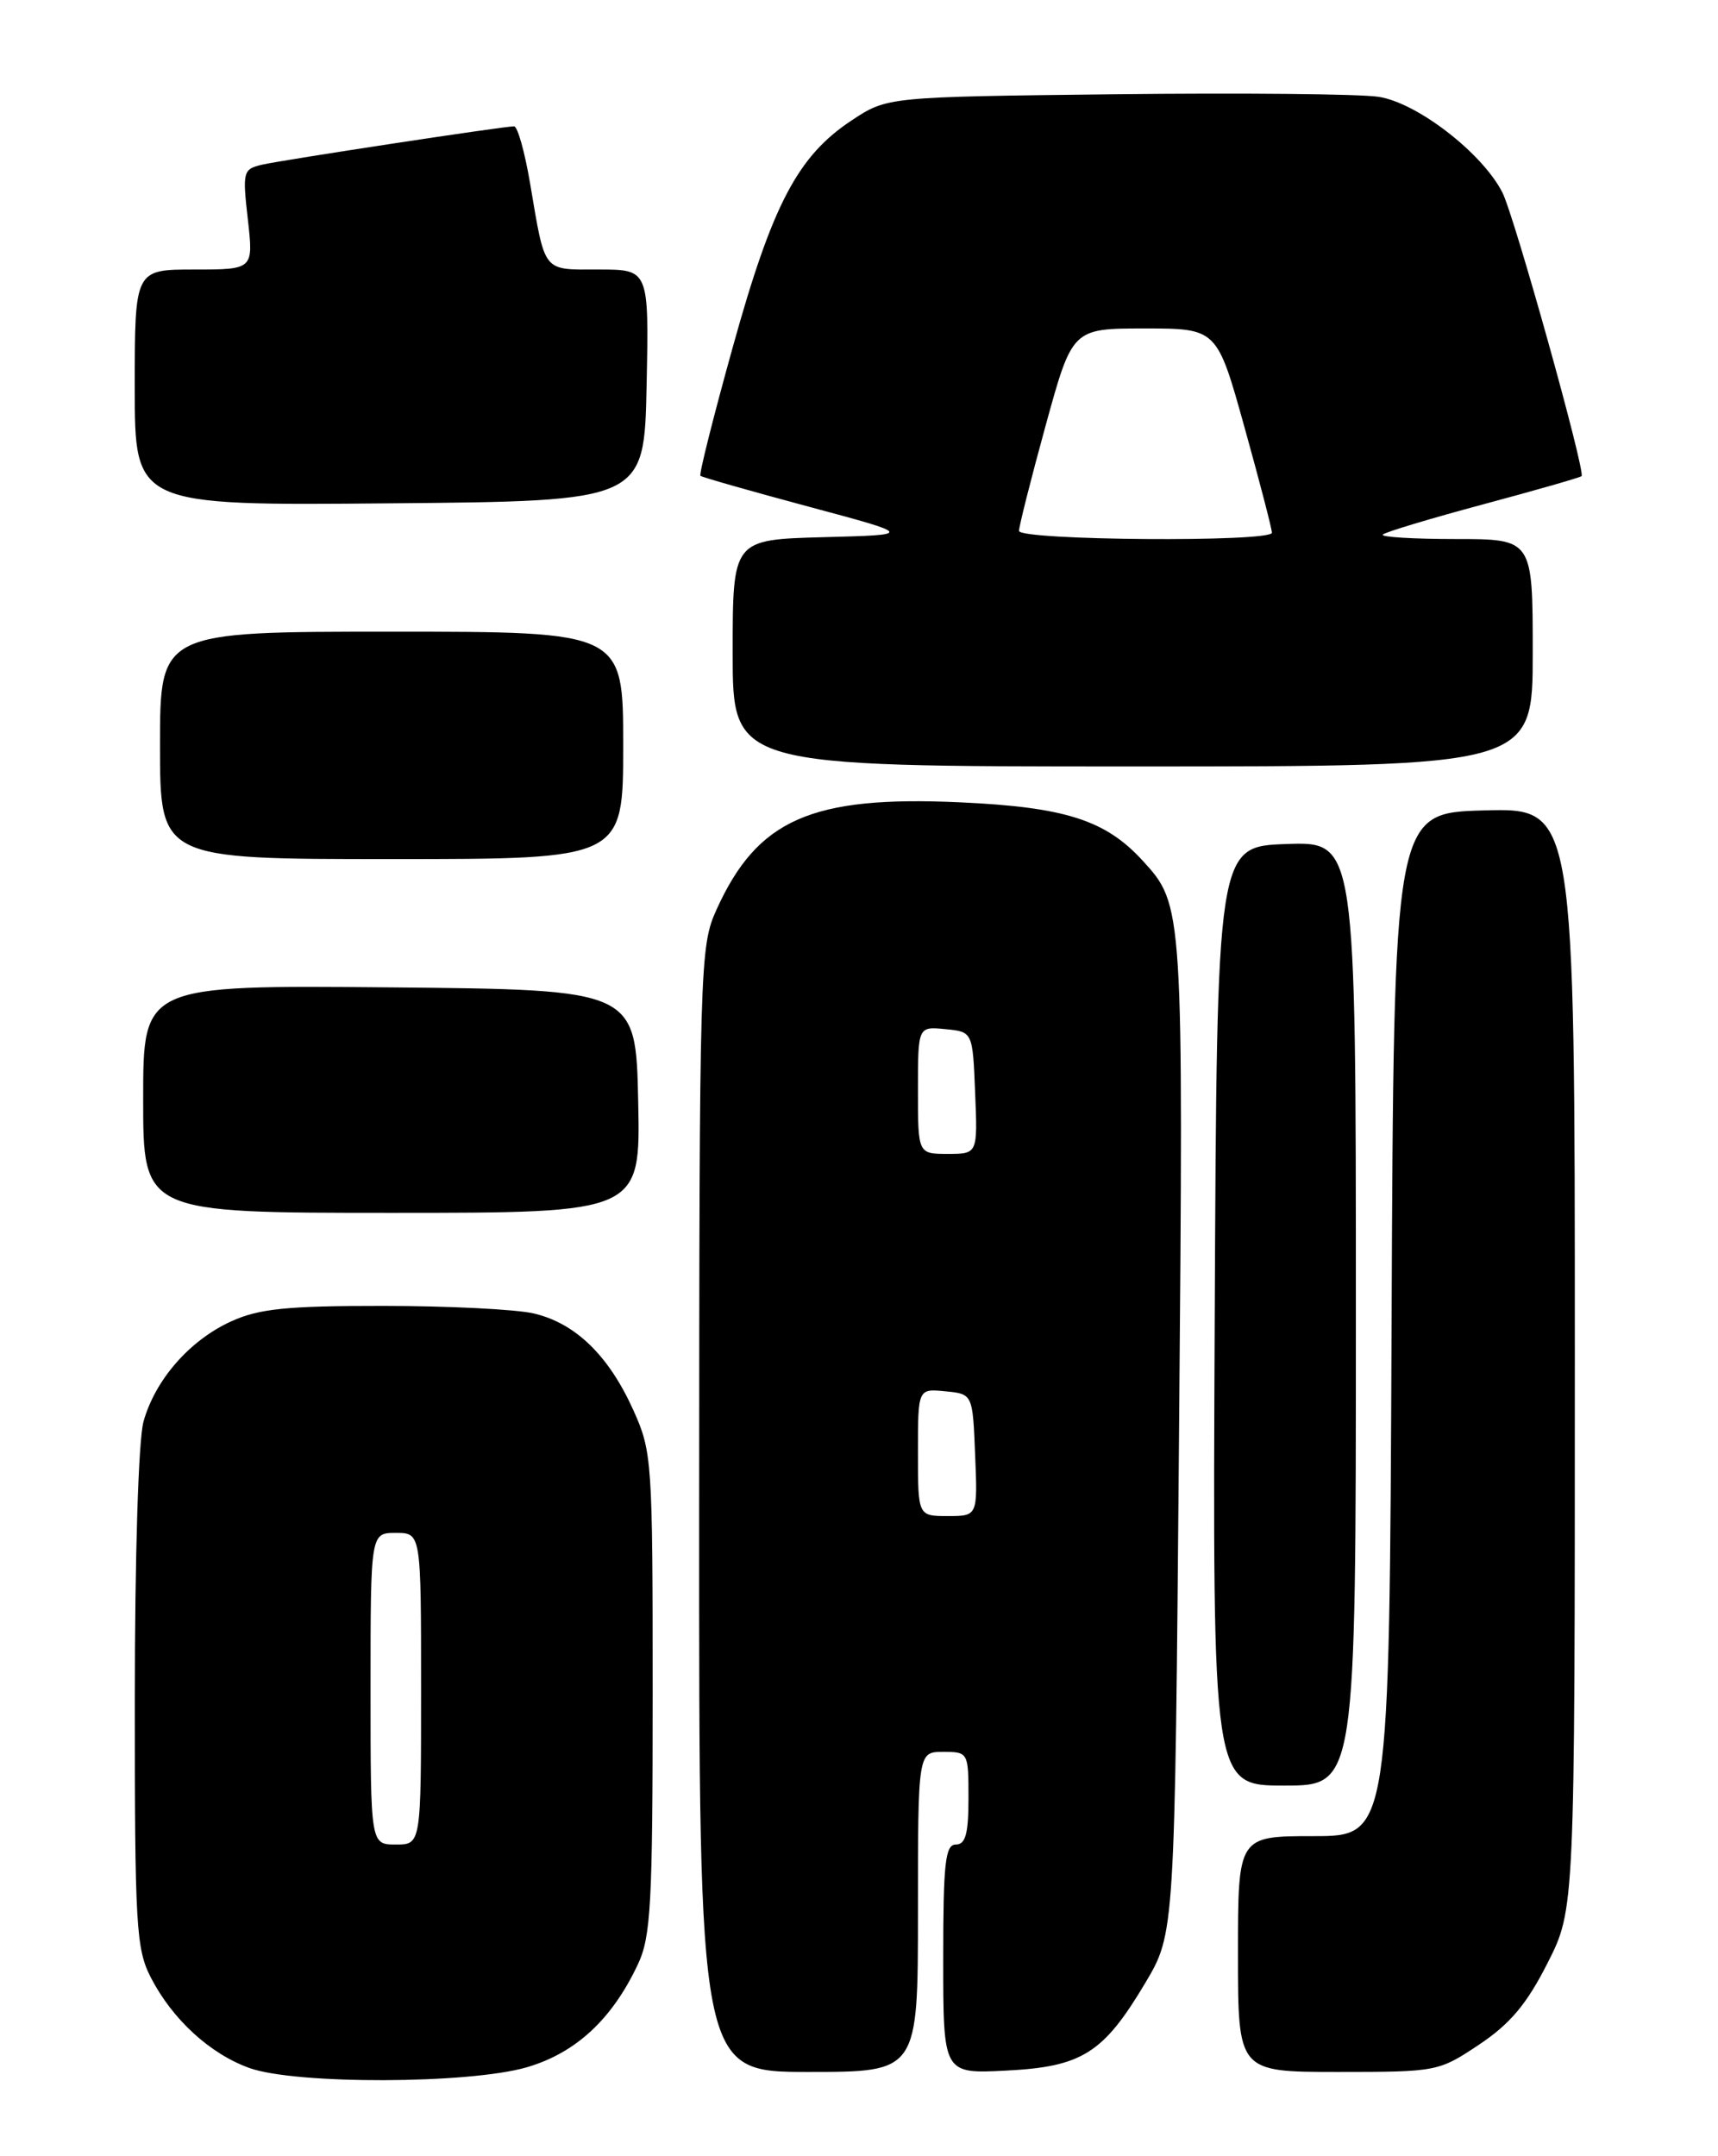 <?xml version="1.0" encoding="UTF-8" standalone="no"?>
<!DOCTYPE svg PUBLIC "-//W3C//DTD SVG 1.1//EN" "http://www.w3.org/Graphics/SVG/1.1/DTD/svg11.dtd" >
<svg xmlns="http://www.w3.org/2000/svg" xmlns:xlink="http://www.w3.org/1999/xlink" version="1.1" viewBox="0 0 204 256">
 <g >
 <path fill="currentColor"
d=" M 62.54 245.45 C 68.36 243.75 72.67 239.77 75.75 233.21 C 77.29 229.95 77.50 226.05 77.50 201.00 C 77.50 173.32 77.43 172.35 75.18 167.37 C 72.25 160.90 68.31 157.09 63.36 155.94 C 61.24 155.45 53.20 155.05 45.50 155.05 C 34.05 155.04 30.76 155.38 27.46 156.88 C 22.53 159.12 18.43 163.81 17.04 168.78 C 16.44 170.95 16.01 184.73 16.01 201.79 C 16.00 228.65 16.16 231.39 17.91 234.79 C 20.47 239.76 24.94 243.86 29.64 245.54 C 35.15 247.50 55.67 247.44 62.54 245.45 Z  M 109.00 227.00 C 109.00 208.00 109.00 208.00 112.00 208.00 C 114.97 208.00 115.00 208.06 115.00 213.50 C 115.00 217.72 114.65 219.00 113.50 219.00 C 112.24 219.00 112.00 221.18 112.00 232.61 C 112.00 246.22 112.00 246.22 119.45 245.84 C 128.48 245.39 131.02 243.79 136.00 235.42 C 139.50 229.54 139.50 229.54 140.00 170.52 C 140.53 107.47 140.53 107.47 135.65 102.15 C 131.25 97.36 126.47 95.83 114.02 95.26 C 96.35 94.45 89.94 97.27 85.08 108.00 C 83.10 112.38 83.04 114.26 83.02 179.25 C 83.00 246.00 83.00 246.00 96.00 246.00 C 109.00 246.00 109.00 246.00 109.00 227.00 Z  M 175.64 242.75 C 179.32 240.29 181.29 237.95 183.75 233.09 C 187.00 226.69 187.00 226.69 187.00 161.31 C 187.00 95.93 187.00 95.93 176.25 96.22 C 165.50 96.50 165.50 96.50 165.24 157.25 C 164.98 218.00 164.98 218.00 155.99 218.00 C 147.00 218.00 147.00 218.00 147.00 232.00 C 147.00 246.00 147.00 246.00 158.89 246.00 C 170.63 246.00 170.83 245.96 175.64 242.75 Z  M 161.00 155.96 C 161.00 99.92 161.00 99.92 152.75 100.21 C 144.50 100.50 144.50 100.50 144.24 156.25 C 143.98 212.00 143.98 212.00 152.49 212.00 C 161.00 212.00 161.00 212.00 161.00 155.96 Z  M 75.78 130.75 C 75.50 117.50 75.50 117.50 46.25 117.23 C 17.00 116.97 17.00 116.97 17.00 130.48 C 17.00 144.00 17.00 144.00 46.53 144.00 C 76.06 144.00 76.06 144.00 75.78 130.75 Z  M 74.00 88.50 C 74.00 75.00 74.00 75.00 46.50 75.00 C 19.00 75.00 19.00 75.00 19.00 88.50 C 19.00 102.00 19.00 102.00 46.50 102.00 C 74.00 102.00 74.00 102.00 74.00 88.50 Z  M 182.00 77.50 C 182.00 64.00 182.00 64.00 172.83 64.00 C 167.79 64.00 163.91 63.76 164.20 63.47 C 164.50 63.17 169.86 61.56 176.12 59.88 C 182.38 58.20 187.63 56.70 187.80 56.53 C 188.30 56.03 179.83 25.68 178.40 22.86 C 176.02 18.17 168.24 12.16 163.66 11.49 C 161.37 11.15 147.32 11.02 132.42 11.19 C 105.35 11.50 105.35 11.50 101.12 14.30 C 94.73 18.53 91.72 24.26 87.04 41.11 C 84.73 49.40 82.99 56.32 83.17 56.49 C 83.35 56.66 89.12 58.30 96.00 60.15 C 108.50 63.50 108.50 63.50 97.75 63.78 C 87.00 64.07 87.00 64.07 87.00 77.53 C 87.00 91.00 87.00 91.00 134.50 91.00 C 182.00 91.00 182.00 91.00 182.00 77.50 Z  M 76.78 45.75 C 77.06 32.00 77.06 32.00 71.10 32.00 C 64.35 32.00 64.77 32.52 62.94 21.75 C 62.31 18.04 61.46 15.00 61.04 15.00 C 59.76 15.00 33.64 18.98 31.13 19.55 C 28.86 20.08 28.78 20.36 29.43 26.05 C 30.10 32.00 30.10 32.00 23.05 32.00 C 16.00 32.00 16.00 32.00 16.00 46.01 C 16.00 60.03 16.00 60.03 46.25 59.76 C 76.50 59.50 76.50 59.50 76.78 45.75 Z  M 44.00 200.50 C 44.00 182.00 44.00 182.00 47.00 182.00 C 50.00 182.00 50.00 182.00 50.00 200.50 C 50.00 219.00 50.00 219.00 47.00 219.00 C 44.00 219.00 44.00 219.00 44.00 200.50 Z  M 109.00 172.44 C 109.00 164.87 109.00 164.87 112.25 165.19 C 115.50 165.50 115.50 165.50 115.79 172.75 C 116.09 180.00 116.09 180.00 112.54 180.00 C 109.00 180.00 109.00 180.00 109.00 172.44 Z  M 109.00 129.44 C 109.00 121.87 109.00 121.87 112.25 122.19 C 115.50 122.50 115.50 122.50 115.79 129.75 C 116.09 137.00 116.09 137.00 112.54 137.00 C 109.00 137.00 109.00 137.00 109.00 129.44 Z  M 121.00 63.03 C 121.00 62.49 122.42 56.86 124.16 50.53 C 127.33 39.00 127.33 39.00 135.92 39.00 C 144.51 39.00 144.51 39.00 147.78 50.75 C 149.58 57.21 151.04 62.84 151.03 63.25 C 150.99 64.40 121.00 64.17 121.00 63.03 Z "/>
</g>
</svg>